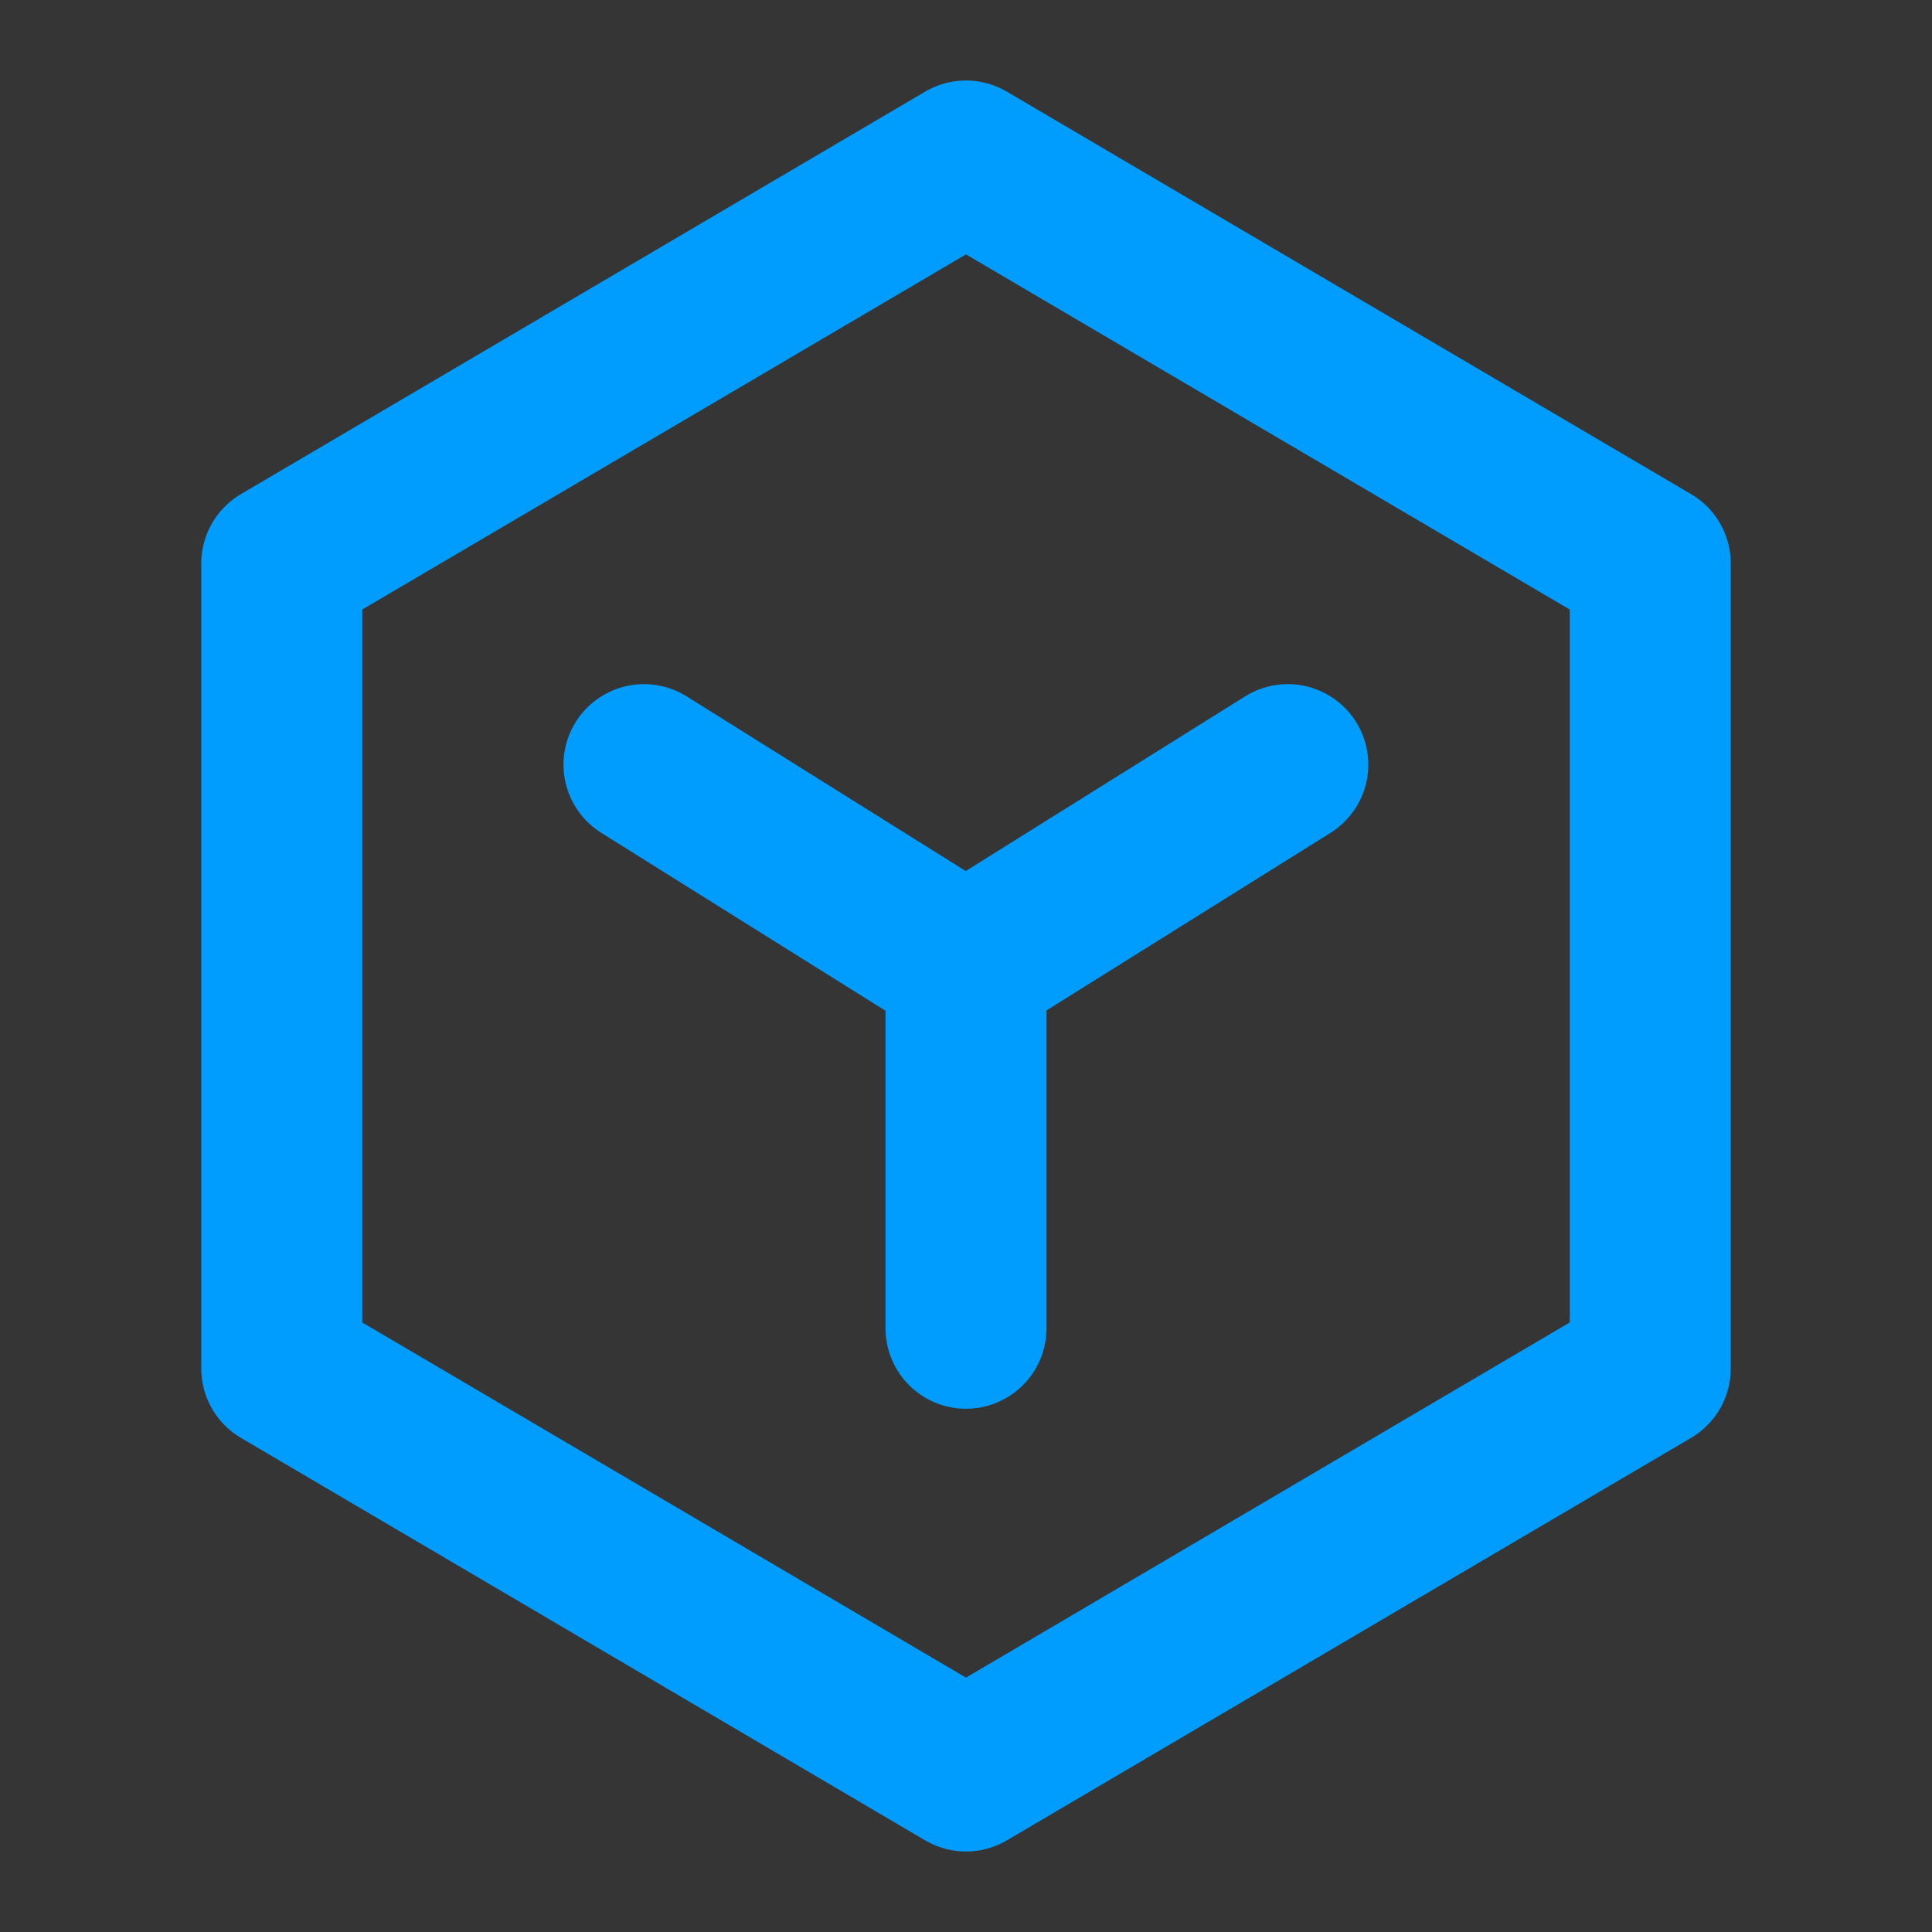 <?xml version="1.0" encoding="UTF-8"?><svg width="40" height="40" viewBox="0 0 48 48" fill="none" xmlns="http://www.w3.org/2000/svg"><rect x="0" y="0" width="48" height="48" fill="#333333" stroke="none"/><rect width="48" height="48" fill="white" fill-opacity="0.01"/><path d="M41 14L24 4L7 14L7 34L24 44L41 34V14Z" fill="none" stroke="#009cfe" stroke-width="4" stroke-linejoin="round"/><path d="M16 18.997L23.993 24L31.995 18.997" stroke="#009cfe" stroke-width="4" stroke-linecap="round" stroke-linejoin="round"/><path d="M24 24V33" stroke="#009cfe" stroke-width="4" stroke-linecap="round" stroke-linejoin="round"/></svg>